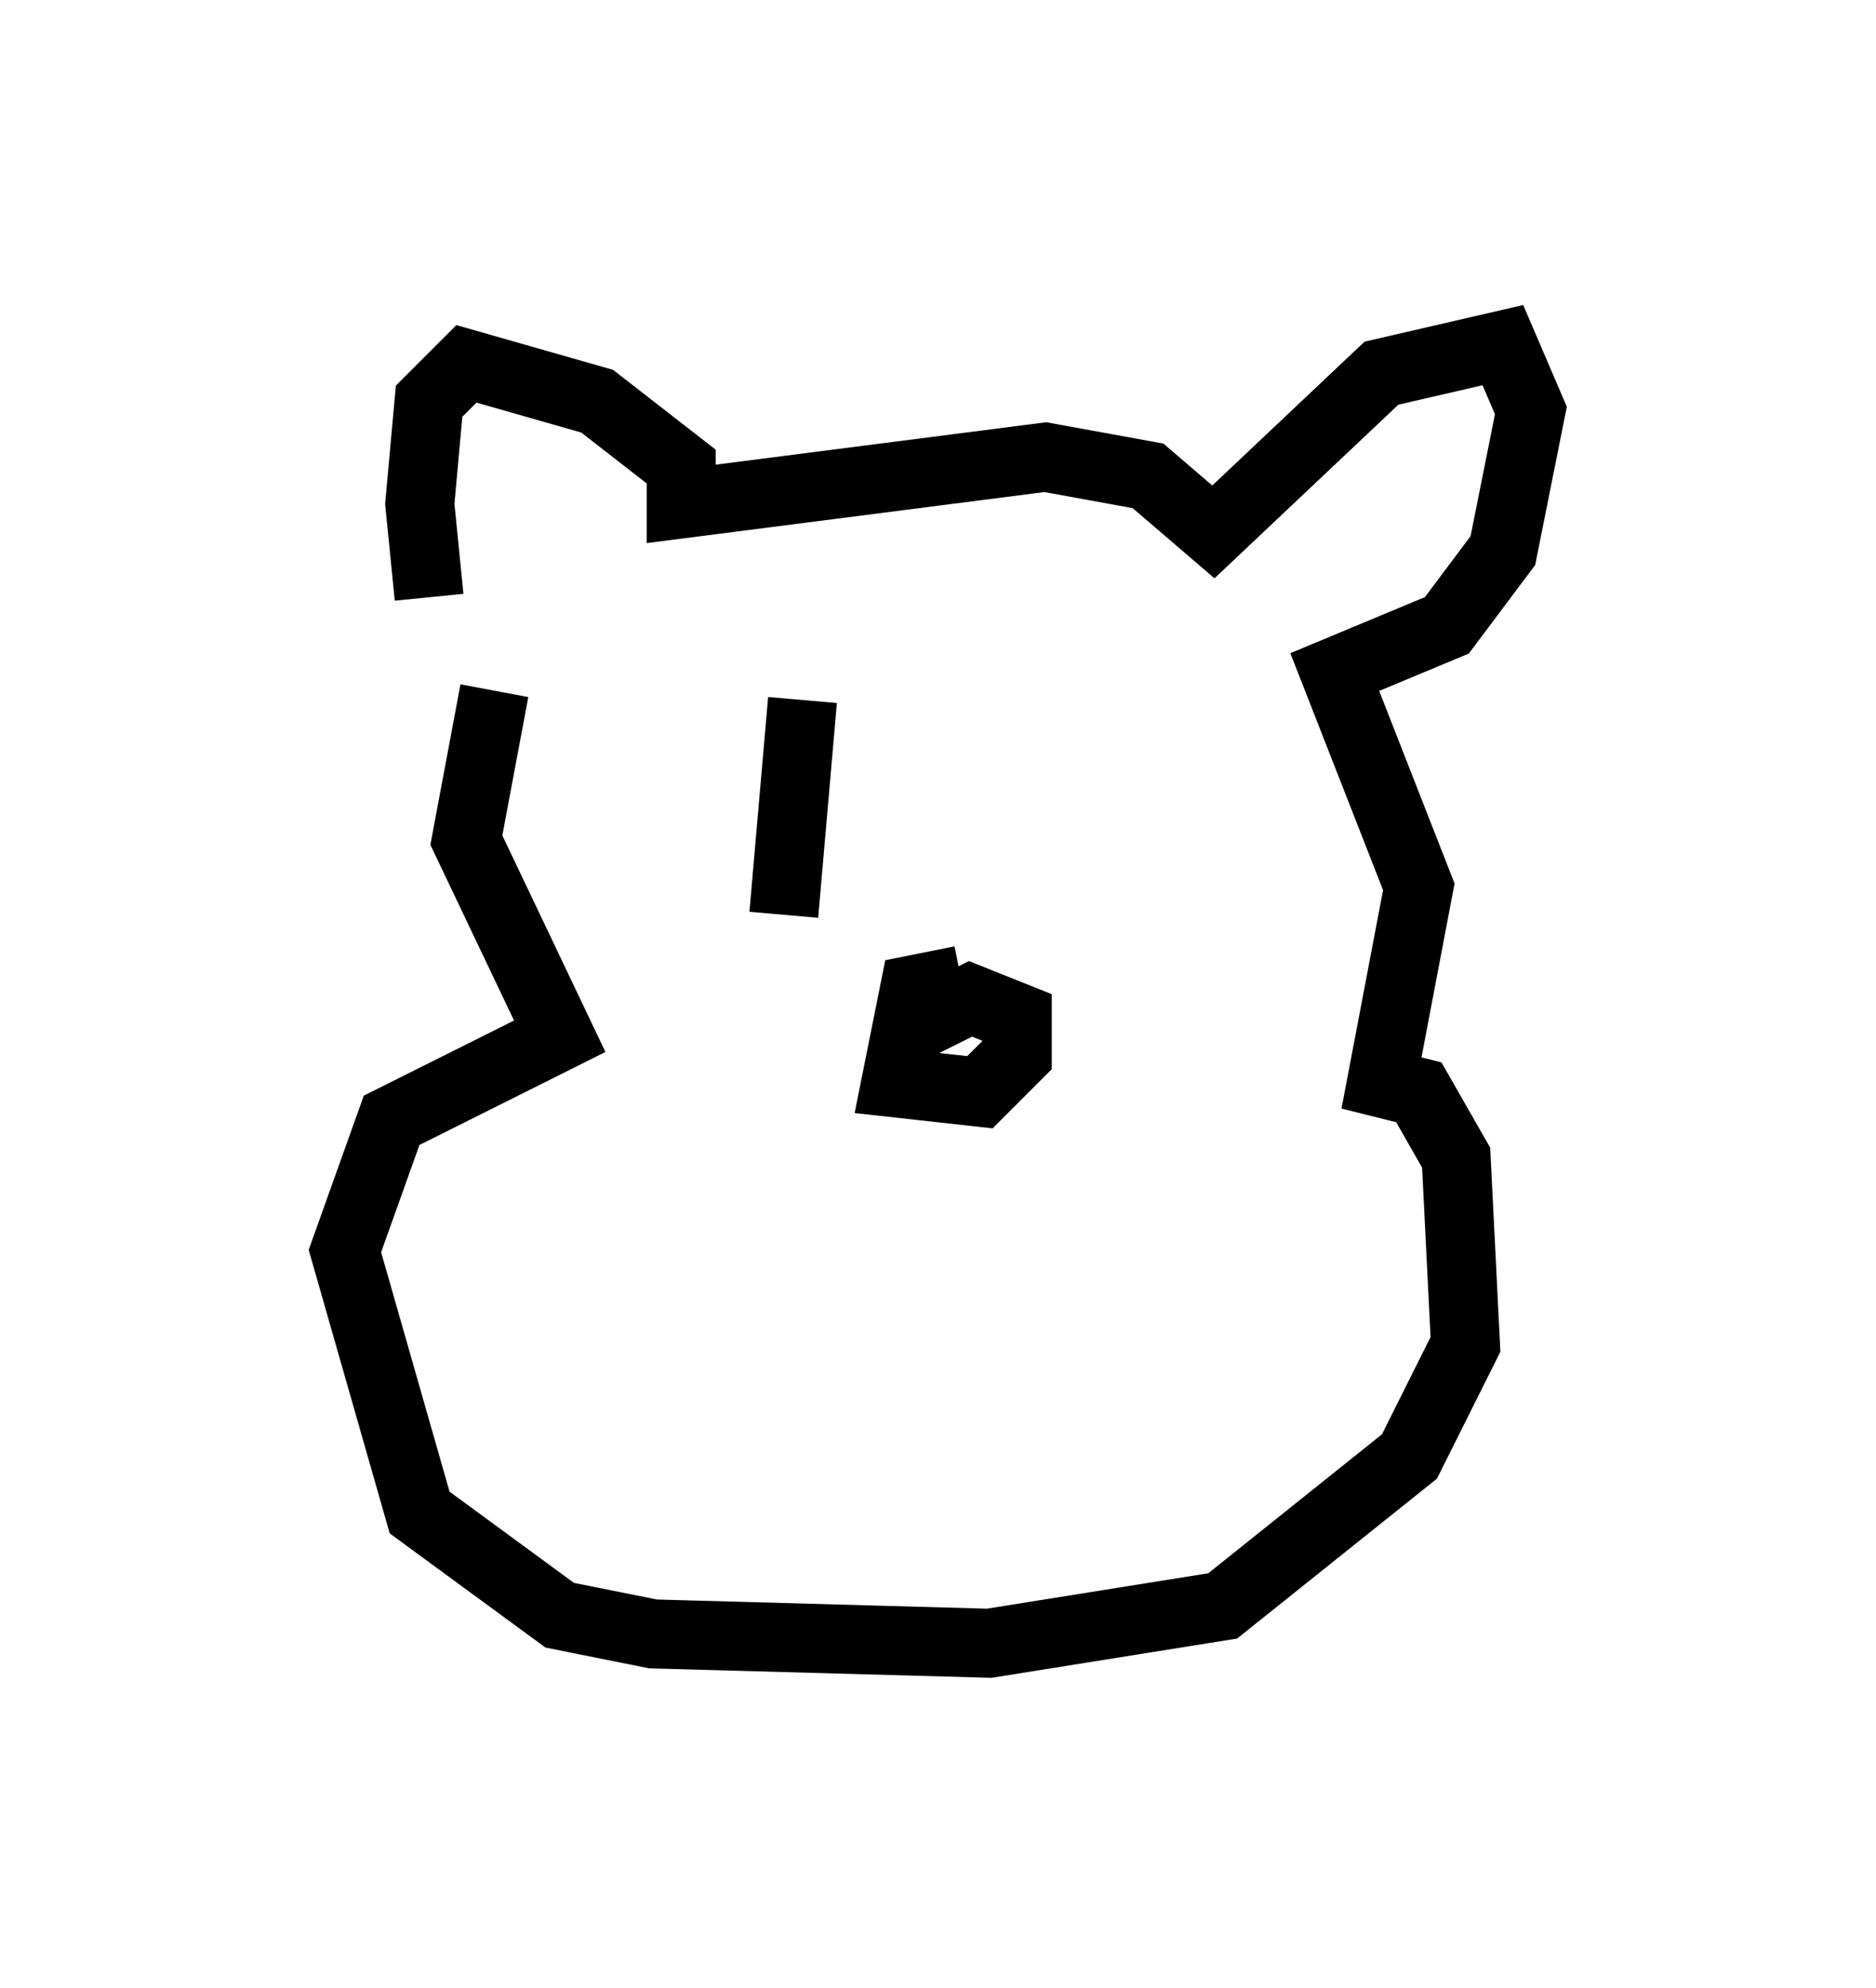 <?xml version="1.0" encoding="utf-8" ?>
<svg baseProfile="full" height="28.809" version="1.1" width="27.185" xmlns="http://www.w3.org/2000/svg" xmlns:ev="http://www.w3.org/2001/xml-events" xmlns:xlink="http://www.w3.org/1999/xlink"><defs /><rect fill="white" height="28.809" width="27.185" x="0" y="0" /><path d="M6.759, 9.195 m-0.541, -0.541 l-0.135, -1.353 0.135, -1.488 l0.541, -0.541 1.894, 0.541 l1.218, 0.947 0.0, 0.541 l5.277, -0.677 1.488, 0.271 l0.947, 0.812 2.436, -2.3 l1.759, -0.406 0.406, 0.947 l-0.406, 2.03 -0.812, 1.083 l-1.624, 0.677 1.218, 3.112 l-0.541, 2.842 0.541, 0.135 l0.541, 0.947 0.135, 2.706 l-0.812, 1.624 -2.706, 2.165 l-3.383, 0.541 -4.871, -0.135 l-1.353, -0.271 -2.03, -1.488 l-1.083, -3.789 0.677, -1.894 l2.436, -1.218 -1.353, -2.842 l0.406, -2.165 m6.766, 4.195 l-0.677, 0.135 -0.271, 1.353 l1.218, 0.135 0.541, -0.541 l0.0, -0.541 -0.677, -0.271 l-0.812, 0.406 m-1.894, -1.624 l0.271, -3.112 " fill="none" stroke="black" stroke-width="1" /></svg>